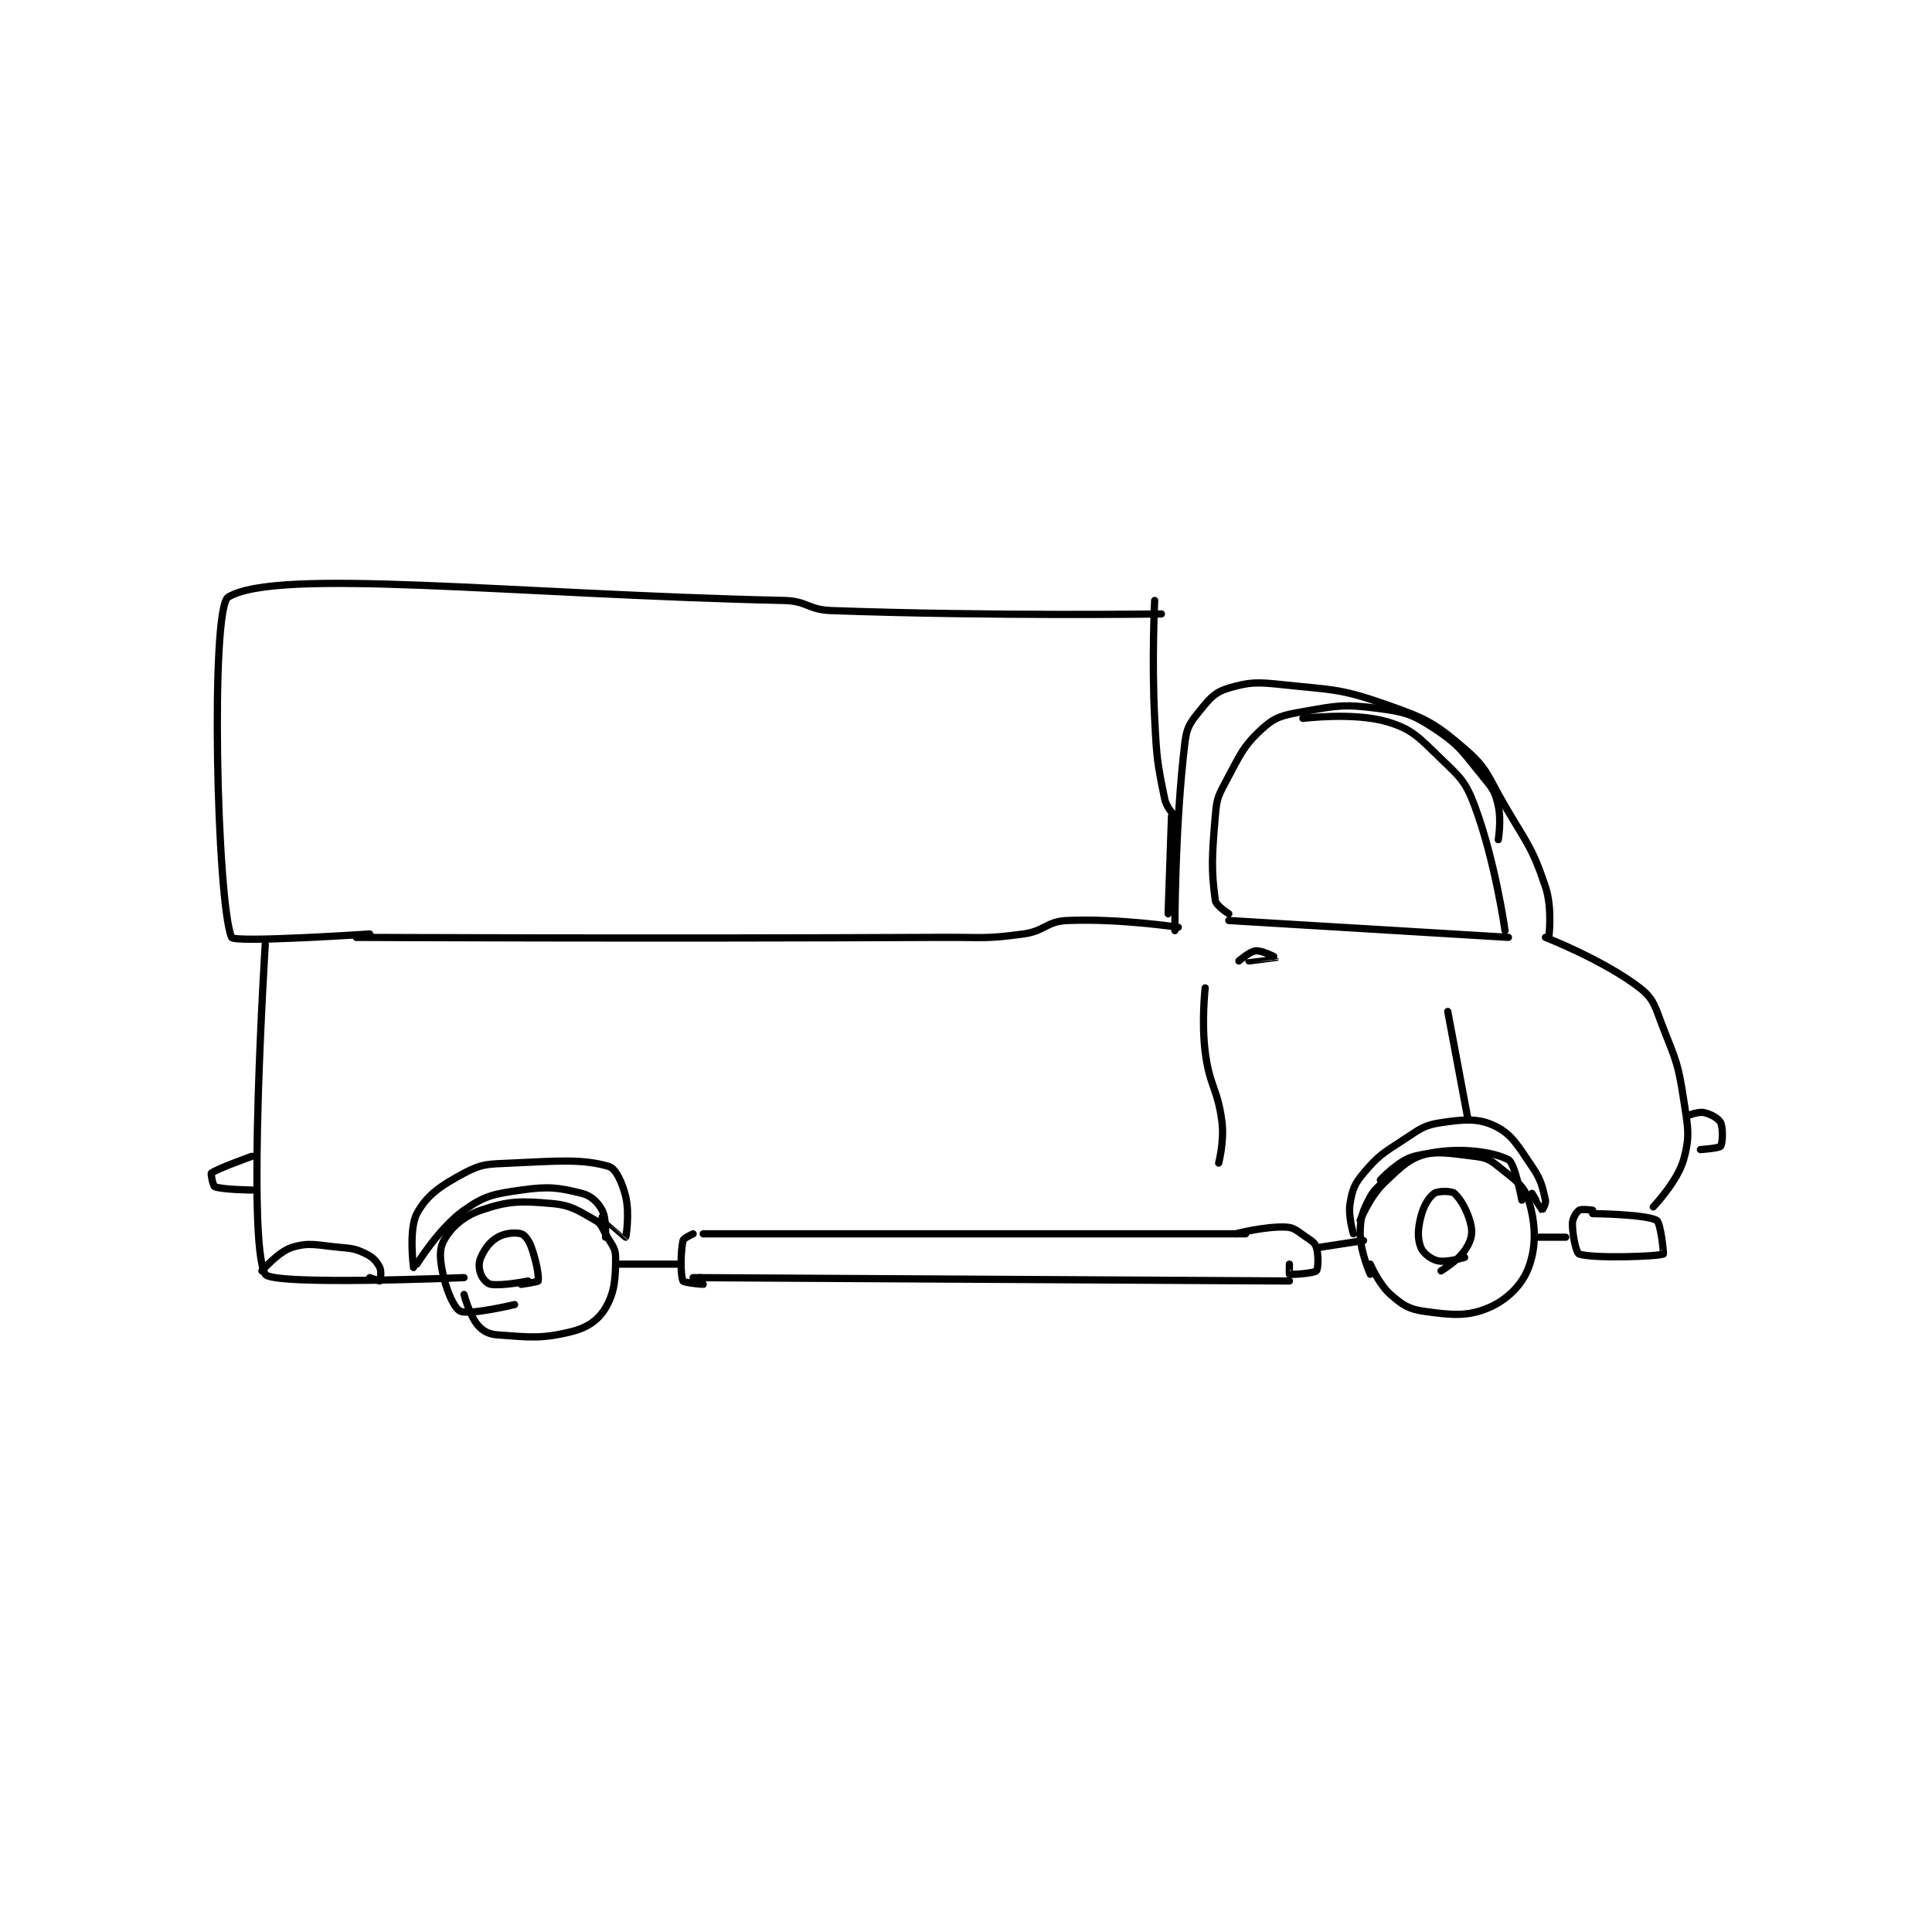 <?xml version="1.0" encoding="utf-8"?>
<!DOCTYPE svg PUBLIC "-//W3C//DTD SVG 1.1//EN" "http://www.w3.org/Graphics/SVG/1.1/DTD/svg11.dtd">
<svg viewBox="0 0 800 800" preserveAspectRatio="xMinYMin meet" xmlns="http://www.w3.org/2000/svg" version="1.1">
<g fill="none" stroke="black" stroke-linecap="round" stroke-linejoin="round" stroke-width="2.151">
<g transform="translate(87.52,247.248) scale(1.395) translate(-80,-127.133)">
<path id="0" d="M170 337.133 C170 337.133 156.955 340.259 154 339.133 C152.292 338.483 150.131 333.884 149 329.133 C147.888 324.463 147.451 320.949 149 318.133 C151.119 314.281 154.721 310.948 160 309.133 C168.124 306.341 171.724 306.315 181 307.133 C186.988 307.662 188.877 309.252 194 312.133 C195.701 313.09 195.849 314.022 197 316.133 C198.764 319.368 200 320.222 200 323.133 C200 329.372 199.726 333.52 197 338.133 C194.902 341.684 191.703 343.958 187 345.133 C178.095 347.36 174.569 346.817 165 346.133 C162.288 345.94 160.544 344.986 159 343.133 C156.619 340.277 155 334.133 155 334.133 "/>
<path id="1" d="M201 325.133 L218 325.133 "/>
<path id="2" d="M223 316.133 C223 316.133 220.164 317.37 220 318.133 C219.257 321.6 219.226 328.457 220 330.133 C220.243 330.66 225.882 331.157 226 331.133 C226.012 331.131 225 329.133 225 329.133 "/>
<path id="3" d="M226 316.133 L387 316.133 "/>
<path id="4" d="M223 329.133 L400 330.133 "/>
<path id="5" d="M384 316.133 C384 316.133 392.792 313.838 399 314.133 C401.559 314.255 402.371 315.381 405 317.133 C406.643 318.229 407.609 318.83 408 320.133 C408.702 322.473 408.553 326.581 408 327.133 C407.289 327.844 400.7 328.308 400 328.133 C399.932 328.116 400 325.133 400 325.133 "/>
<path id="6" d="M409 320.133 L422 318.133 "/>
<path id="7" d="M141 325.133 C141 325.133 147.618 314.372 155 309.133 C161.189 304.741 163.91 304.289 172 303.133 C180.09 301.978 183.024 302.389 190 304.133 C192.771 304.826 194.714 306.745 196 309.133 C197.334 311.611 197 317.133 197 317.133 "/>
<path id="8" d="M140 326.133 C140 326.133 138.523 314.758 141 310.133 C143.922 304.68 147.996 301.885 155 298.133 C160.351 295.267 162.155 295.452 169 295.133 C183.015 294.481 190.26 293.857 198 296.133 C200.021 296.728 201.992 300.899 203 305.133 C204.187 310.119 203.09 317.056 203 317.133 C202.984 317.147 196 311.133 196 311.133 "/>
<path id="9" d="M430 299.133 C430 299.133 425.656 302.006 424 305.133 C421.729 309.423 421 311.314 421 316.133 C421 321.391 424 328.133 424 328.133 "/>
<path id="10" d="M427 300.133 C427 300.133 432.425 294.277 437 293.133 C444.009 291.381 446.831 292.153 455 293.133 C458.34 293.534 459.414 294.032 462 296.133 C466.692 299.946 469.672 301.707 471 306.133 C473.091 313.104 473.395 319.746 471 326.133 C469.024 331.403 464.503 335.826 459 338.133 C452.726 340.764 448.088 340.249 440 339.133 C435.416 338.501 433.552 337.241 430 334.133 C426.571 331.133 424 325.133 424 325.133 "/>
<path id="11" d="M421 312.133 C421 312.133 423.831 305.104 428 301.133 C433.385 296.005 435.92 293.284 442 292.133 C450.759 290.476 460.377 291.736 465 294.133 C466.966 295.153 469 306.133 469 306.133 "/>
<path id="12" d="M419 316.133 C419 316.133 417.378 310.864 418 307.133 C418.68 303.051 419.259 301.389 422 298.133 C426.456 292.842 427.733 292.221 434 288.133 C438.825 284.986 439.909 283.887 445 283.133 C451.873 282.115 456.05 281.75 461 284.133 C466.039 286.56 467.75 289.901 472 296.133 C474.774 300.201 475.07 302.102 476 306.133 C476.236 307.155 475.006 309.136 475 309.133 C474.933 309.1 472 304.133 472 304.133 "/>
<path id="13" d="M452 323.133 C452 323.133 446.656 324.746 444 324.133 C441.975 323.666 439.655 321.836 439 320.133 C438.005 317.546 438.076 314.829 439 311.133 C439.821 307.848 441.329 305.303 443 304.133 C444.127 303.345 448.14 303.351 449 304.133 C451.02 305.969 453.298 310.152 454 314.133 C454.429 316.565 453.65 318.749 452 321.133 C449.865 324.217 445 327.133 445 327.133 "/>
<path id="14" d="M174 330.133 C174 330.133 166.578 331.644 163 331.133 C161.87 330.972 160.494 329.451 160 328.133 C159.401 326.536 159.264 324.753 160 323.133 C161.218 320.454 162.593 318.537 165 317.133 C167.147 315.881 170.315 315.628 172 316.133 C173.056 316.45 174.274 318.099 175 320.133 C176.535 324.431 177.3 329.033 177 330.133 C176.925 330.408 172 331.133 172 331.133 "/>
<path id="15" d="M474 317.133 L482 317.133 "/>
<path id="16" d="M490 309.133 C490 309.133 486.725 308.65 486 309.133 C485.154 309.697 484 311.556 484 313.133 C484 316.682 485.167 321.856 486 322.133 C490.165 323.522 509.302 322.872 511 322.133 C511.159 322.064 510.224 312.833 509 312.133 C505.804 310.307 490 310.133 490 310.133 "/>
<path id="17" d="M476 228.133 C476 228.133 493.363 234.928 504 243.133 C508.37 246.504 508.561 248.942 511 255.133 C514.861 264.934 515.415 265.833 517 276.133 C518.301 284.59 518.988 287.065 517 294.133 C515.174 300.625 508 308.133 508 308.133 "/>
<path id="18" d="M518 281.133 C518 281.133 521.253 279.784 523 280.133 C525.038 280.541 527.369 281.872 528 283.133 C528.803 284.739 528.569 289.374 528 290.133 C527.553 290.73 522 291.133 522 291.133 "/>
<path id="19" d="M477 228.133 C477 228.133 478.125 219.507 476 213.133 C472.12 201.495 470.686 200.556 464 189.133 C458.822 180.288 458.942 178.083 452 172.133 C443.081 164.488 440.641 163.229 429 159.133 C415.021 154.215 413.146 154.745 398 153.133 C390.391 152.324 388.326 152.288 382 154.133 C378.214 155.238 376.744 156.756 374 160.133 C370.913 163.933 369.582 165.332 369 170.133 C365.907 195.652 366 226.133 366 226.133 "/>
<path id="20" d="M382 223.133 L465 228.133 "/>
<path id="21" d="M382 221.133 C382 221.133 378.224 218.761 378 217.133 C376.767 208.196 376.981 204.024 378 192.133 C378.418 187.255 378.69 186.423 381 182.133 C385.359 174.038 386.09 171.529 392 166.133 C395.823 162.643 398.125 162.17 404 161.133 C414.113 159.349 416.013 158.853 426 160.133 C434.114 161.173 436.381 161.79 443 166.133 C450.854 171.287 451.616 173.405 458 181.133 C460.635 184.323 461.156 185.333 462 189.133 C462.95 193.408 462 199.133 462 199.133 "/>
<path id="22" d="M464 226.133 C464 226.133 461.134 205.599 455 189.133 C452.305 181.901 450.735 180.648 445 175.133 C438.504 168.887 436.541 166.34 429 164.133 C419.076 161.229 404 163.133 404 163.133 "/>
<path id="23" d="M375 243.133 C375 243.133 373.862 253.032 375 262.133 C376.295 272.492 378.773 273.01 380 283.133 C380.675 288.699 379 295.133 379 295.133 "/>
<path id="24" d="M453 282.133 L447 250.133 "/>
<path id="25" d="M385 235.133 C385 235.133 388.219 232.295 390 232.133 C391.966 231.955 396.001 234.132 396 234.133 C395.997 234.139 388 235.133 388 235.133 "/>
<path id="26" d="M364 221.133 L365 192.133 "/>
<path id="27" d="M366 192.133 C366 192.133 363.511 189.603 363 187.133 C360.762 176.314 360.608 175.086 360 163.133 C359.119 145.813 360 128.133 360 128.133 "/>
<path id="28" d="M123 228.133 C123 228.133 210.078 228.572 297 228.133 C308.992 228.073 309.534 228.683 321 227.133 C327.433 226.264 327.838 223.401 334 223.133 C349.395 222.464 367 225.133 367 225.133 "/>
<path id="29" d="M127 227.133 C127 227.133 86.703 229.807 86 228.133 C81.604 217.667 79.654 130.393 85 127.133 C99.505 118.289 169.248 126.329 250 128.133 C256.884 128.287 257.096 130.887 264 131.133 C311.976 132.847 362 132.133 362 132.133 "/>
<path id="30" d="M96 230.133 C96 230.133 90.429 318.785 96 328.133 C98.056 331.583 155 329.133 155 329.133 "/>
<path id="31" d="M95 327.133 C95 327.133 99.923 321.374 104 320.133 C109.128 318.573 111.263 319.521 118 320.133 C121.937 320.491 122.895 320.581 126 322.133 C128.07 323.168 129.126 324.385 130 326.133 C130.583 327.299 130.117 330.016 130 330.133 C129.942 330.192 127 329.133 127 329.133 "/>
<path id="32" d="M92 293.133 C92 293.133 81.591 296.831 80 298.133 C79.775 298.317 80.498 301.924 81 302.133 C83.149 303.029 92 303.133 92 303.133 "/>
</g>
</g>
</svg>
